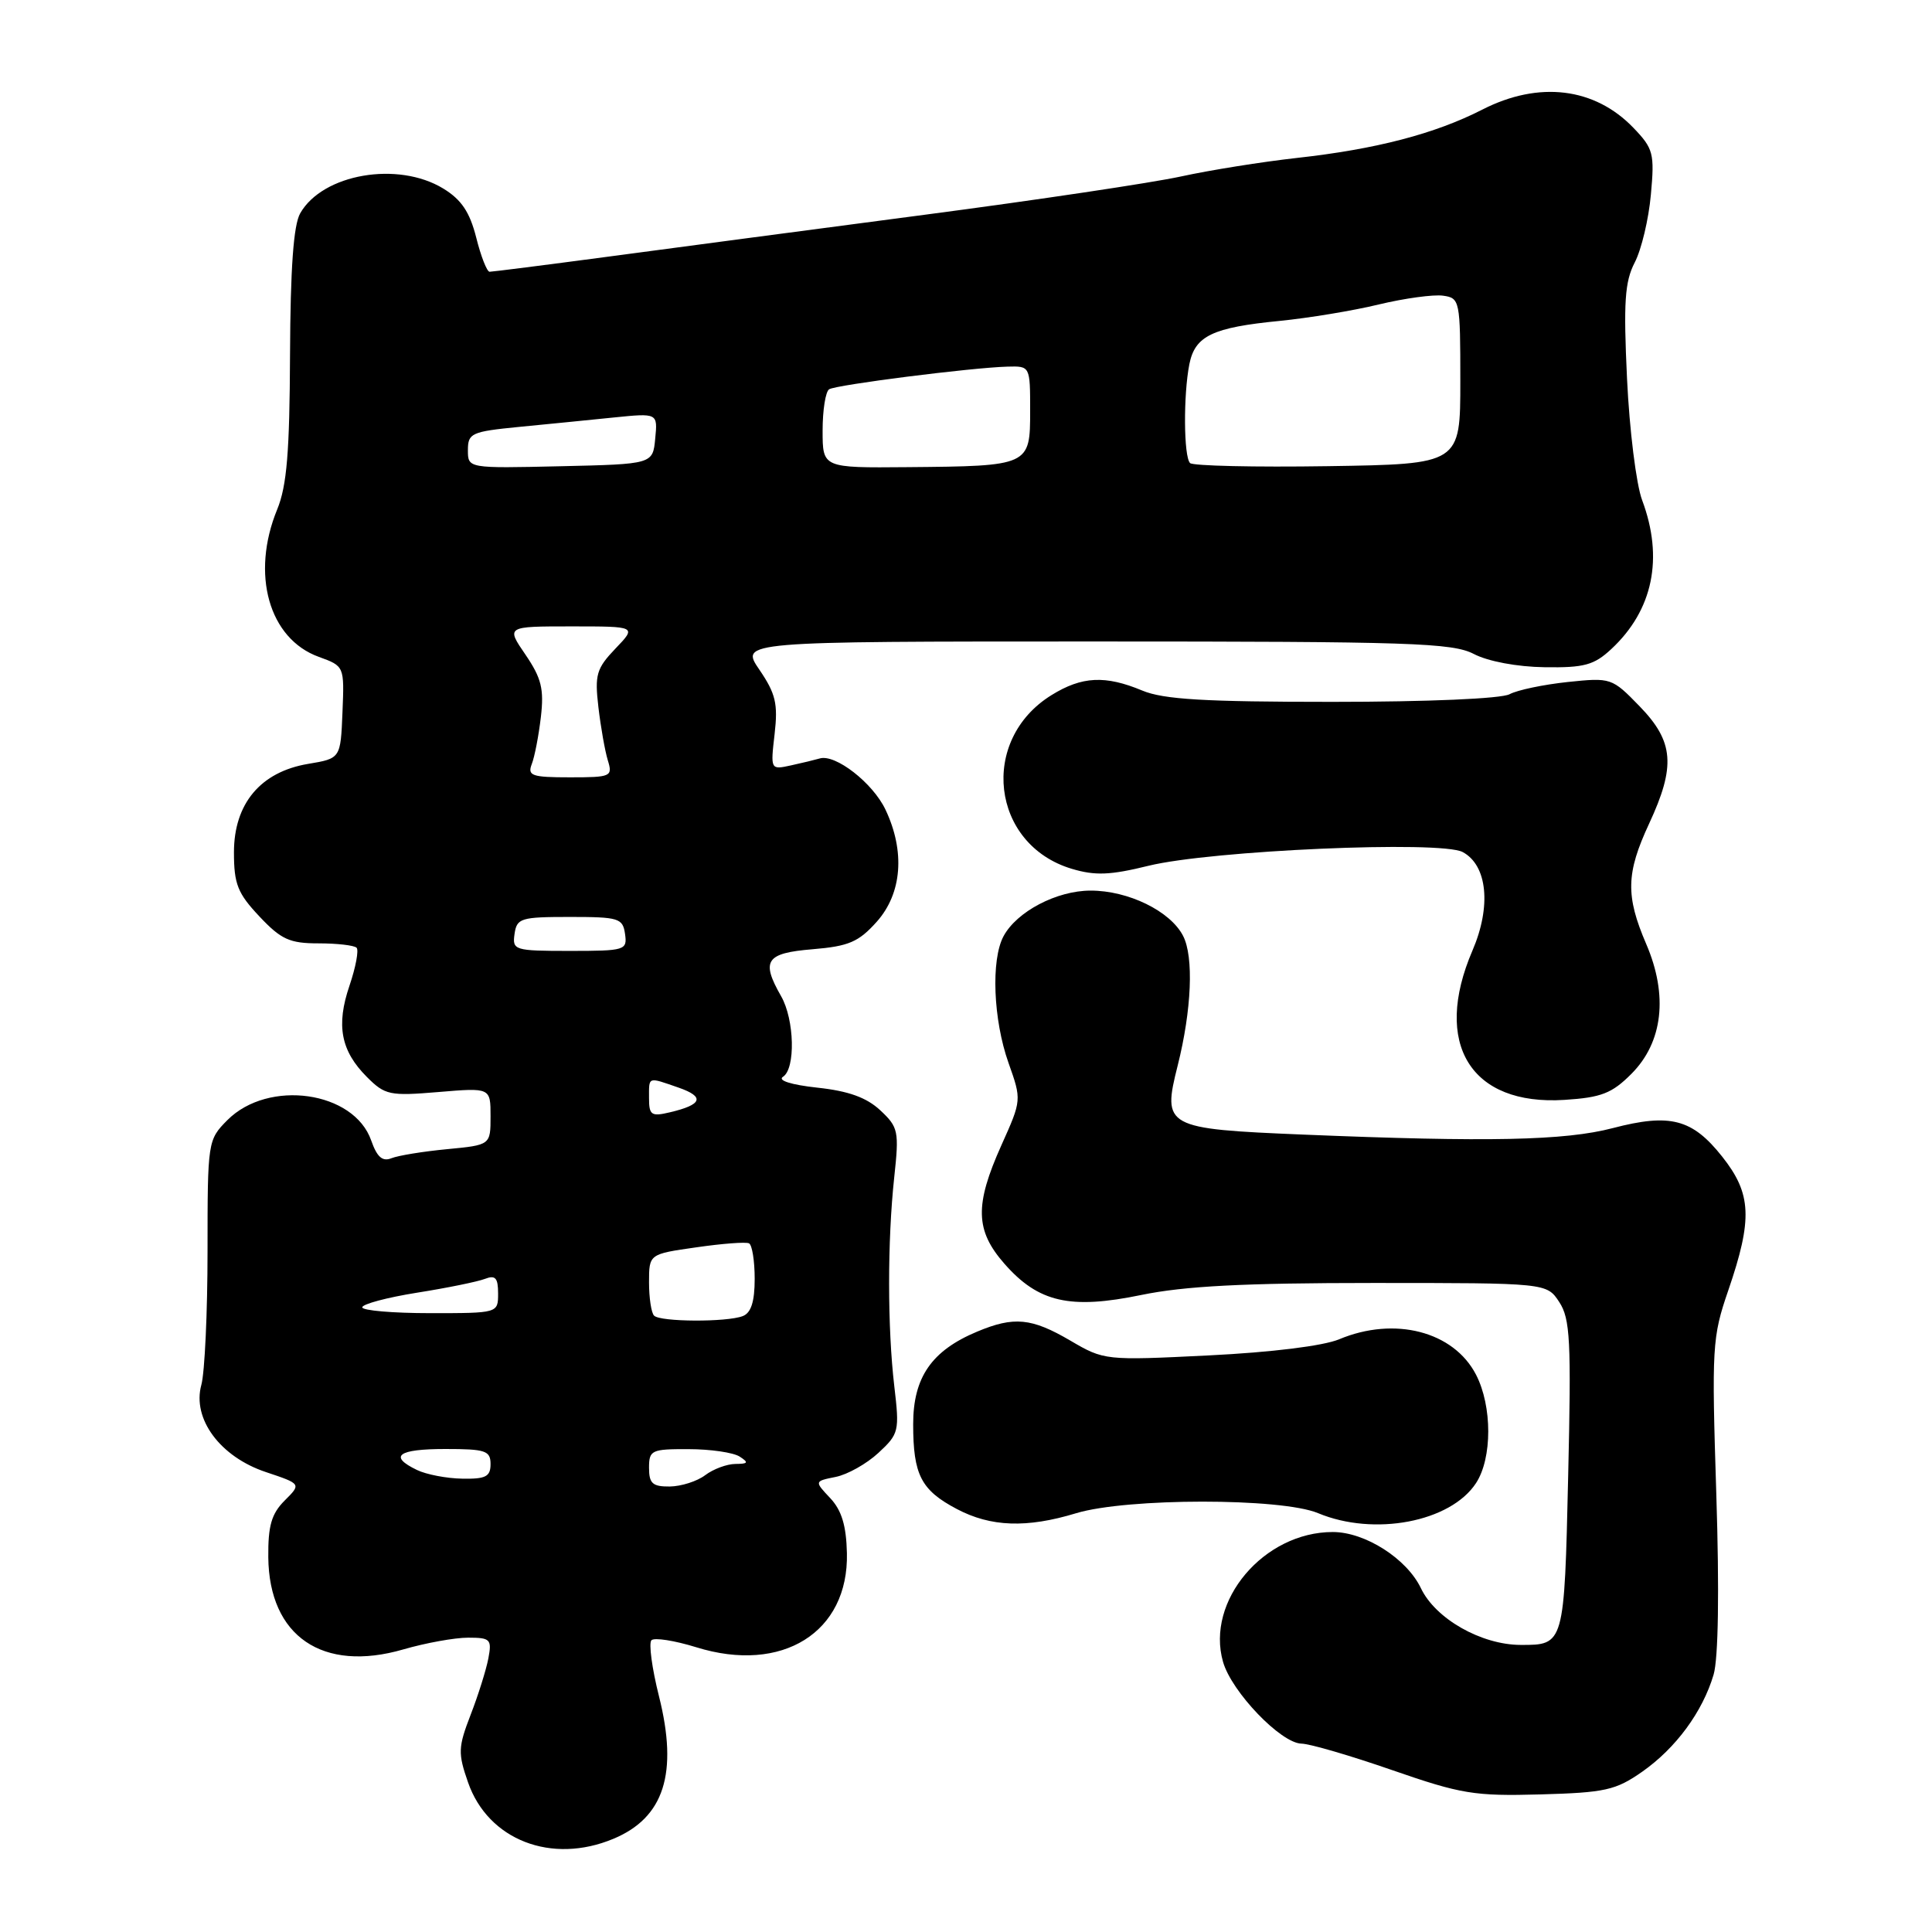<?xml version="1.0" encoding="UTF-8" standalone="no"?>
<!DOCTYPE svg PUBLIC "-//W3C//DTD SVG 1.1//EN" "http://www.w3.org/Graphics/SVG/1.1/DTD/svg11.dtd" >
<svg xmlns="http://www.w3.org/2000/svg" xmlns:xlink="http://www.w3.org/1999/xlink" version="1.1" viewBox="0 0 256 256">
 <g >
 <path fill="currentColor"
d=" M 81.28 243.65 C 88.00 240.85 89.88 234.97 87.32 224.77 C 86.39 221.07 85.94 217.73 86.32 217.34 C 86.71 216.96 89.38 217.38 92.26 218.27 C 103.64 221.81 112.46 216.30 112.22 205.81 C 112.14 202.15 111.52 200.12 110.01 198.51 C 107.90 196.27 107.90 196.27 110.73 195.70 C 112.29 195.39 114.84 193.96 116.40 192.51 C 119.12 189.99 119.20 189.63 118.50 183.69 C 117.59 175.92 117.58 164.45 118.49 156.00 C 119.15 149.89 119.04 149.36 116.64 147.12 C 114.83 145.43 112.43 144.56 108.30 144.12 C 104.82 143.74 103.00 143.16 103.75 142.68 C 105.43 141.61 105.28 135.11 103.50 132.00 C 100.81 127.29 101.47 126.29 107.67 125.78 C 112.47 125.38 113.77 124.82 116.17 122.14 C 119.52 118.39 119.96 112.82 117.33 107.28 C 115.65 103.74 110.69 99.88 108.62 100.50 C 108.00 100.68 106.28 101.10 104.80 101.42 C 102.10 102.01 102.09 102.00 102.64 97.26 C 103.10 93.25 102.78 91.91 100.63 88.75 C 98.06 85.00 98.06 85.00 145.08 85.00 C 186.94 85.00 192.45 85.18 195.30 86.66 C 197.18 87.64 201.04 88.36 204.66 88.41 C 209.93 88.49 211.22 88.13 213.51 86.00 C 219.04 80.85 220.46 73.94 217.59 66.27 C 216.81 64.20 215.91 56.96 215.59 50.19 C 215.11 40.04 215.29 37.34 216.61 34.78 C 217.50 33.07 218.46 29.03 218.75 25.79 C 219.25 20.34 219.08 19.69 216.45 16.95 C 211.31 11.59 203.91 10.69 196.42 14.52 C 190.12 17.74 182.31 19.77 171.83 20.93 C 167.25 21.44 160.35 22.54 156.50 23.38 C 152.65 24.22 137.35 26.51 122.50 28.46 C 107.65 30.42 88.75 32.91 80.50 34.02 C 72.25 35.12 65.22 36.01 64.87 36.01 C 64.52 36.00 63.72 33.96 63.10 31.47 C 62.24 28.09 61.14 26.45 58.73 24.98 C 52.72 21.32 42.76 23.04 39.78 28.26 C 38.89 29.82 38.48 35.54 38.43 47.00 C 38.38 59.88 38.01 64.38 36.73 67.50 C 33.21 76.08 35.63 84.65 42.25 87.04 C 45.63 88.27 45.63 88.27 45.38 94.38 C 45.13 100.50 45.13 100.50 40.82 101.22 C 34.52 102.28 31.00 106.49 31.00 112.94 C 31.00 117.15 31.49 118.37 34.37 121.43 C 37.25 124.49 38.38 125.00 42.20 125.00 C 44.66 125.00 46.93 125.26 47.25 125.58 C 47.56 125.90 47.14 128.16 46.31 130.60 C 44.51 135.88 45.16 139.25 48.63 142.72 C 51.02 145.11 51.64 145.24 58.09 144.70 C 65.00 144.12 65.00 144.12 65.00 147.92 C 65.00 151.72 65.00 151.72 59.25 152.27 C 56.09 152.57 52.77 153.11 51.87 153.47 C 50.67 153.95 49.96 153.32 49.19 151.13 C 46.91 144.57 35.57 142.97 30.13 148.42 C 27.53 151.04 27.50 151.23 27.50 165.78 C 27.50 173.88 27.13 181.85 26.68 183.50 C 25.44 188.00 29.17 193.04 35.24 195.06 C 39.93 196.63 39.93 196.63 37.71 198.84 C 35.97 200.59 35.51 202.18 35.55 206.34 C 35.65 216.82 42.76 221.66 53.46 218.55 C 56.40 217.70 60.25 217.00 62.02 217.00 C 64.98 217.00 65.19 217.21 64.71 219.75 C 64.42 221.26 63.37 224.62 62.36 227.22 C 60.70 231.52 60.67 232.31 62.02 236.18 C 64.68 243.82 73.09 247.08 81.28 243.65 Z  M 217.59 234.77 C 222.06 231.64 225.60 226.83 227.06 221.90 C 227.69 219.77 227.83 210.84 227.42 198.00 C 226.80 178.48 226.87 177.19 229.00 171.00 C 232.25 161.53 232.10 158.18 228.20 153.26 C 224.24 148.26 221.31 147.49 213.70 149.48 C 207.36 151.14 197.18 151.35 172.70 150.34 C 154.38 149.58 153.99 149.36 156.05 141.19 C 157.90 133.82 158.20 126.77 156.76 124.00 C 155.07 120.72 149.50 118.00 144.50 118.01 C 140.02 118.01 134.72 120.79 132.97 124.06 C 131.29 127.19 131.61 135.13 133.63 140.83 C 135.38 145.76 135.38 145.76 132.69 151.75 C 129.13 159.68 129.22 163.04 133.09 167.45 C 137.59 172.58 141.79 173.54 151.23 171.59 C 156.95 170.41 164.80 170.00 181.93 170.00 C 204.95 170.00 204.95 170.00 206.61 172.53 C 208.06 174.74 208.21 177.64 207.79 195.62 C 207.28 217.95 207.27 217.98 201.50 217.96 C 196.28 217.95 190.21 214.50 188.28 210.45 C 186.41 206.53 180.88 203.00 176.60 203.00 C 167.46 203.00 159.74 212.13 162.06 220.21 C 163.20 224.19 169.73 230.99 172.45 231.04 C 173.58 231.06 179.00 232.65 184.50 234.56 C 193.61 237.72 195.36 238.01 204.09 237.77 C 212.69 237.53 214.08 237.22 217.59 234.77 Z  M 142.59 200.51 C 149.33 198.47 169.77 198.46 174.65 200.50 C 182.08 203.60 192.20 201.68 195.58 196.52 C 197.74 193.22 197.74 186.33 195.58 182.15 C 192.61 176.41 184.79 174.39 177.45 177.46 C 175.35 178.34 168.48 179.19 160.15 179.60 C 146.45 180.28 146.30 180.26 141.83 177.64 C 136.69 174.63 134.36 174.40 129.47 176.45 C 123.44 178.97 121.00 182.51 121.00 188.71 C 121.00 195.42 122.04 197.45 126.78 199.95 C 131.28 202.33 136.05 202.50 142.59 200.51 Z  M 216.16 142.30 C 220.35 138.11 221.06 131.89 218.13 125.08 C 215.39 118.70 215.46 115.71 218.51 109.15 C 222.06 101.52 221.80 98.27 217.27 93.60 C 213.59 89.81 213.47 89.77 207.72 90.37 C 204.53 90.71 201.06 91.43 200.02 91.99 C 198.91 92.58 189.17 93.00 176.53 93.00 C 159.60 93.00 154.16 92.68 151.35 91.50 C 146.46 89.46 143.36 89.61 139.34 92.10 C 129.70 98.05 131.31 111.91 142.01 115.12 C 145.11 116.05 147.11 115.97 152.18 114.72 C 160.48 112.68 190.91 111.35 193.81 112.90 C 197.09 114.65 197.63 120.10 195.11 125.95 C 189.80 138.30 194.87 146.54 207.30 145.74 C 212.17 145.43 213.59 144.88 216.16 142.30 Z  M 86.00 194.50 C 86.00 192.15 86.31 192.00 91.25 192.02 C 94.14 192.02 97.17 192.47 98.00 193.00 C 99.24 193.80 99.14 193.97 97.44 193.98 C 96.31 193.99 94.51 194.66 93.44 195.47 C 92.37 196.28 90.26 196.95 88.75 196.97 C 86.47 196.99 86.00 196.57 86.00 194.50 Z  M 55.25 194.78 C 51.45 192.95 52.72 192.00 59.00 192.00 C 64.33 192.00 65.00 192.22 65.00 194.00 C 65.00 195.66 64.36 195.99 61.25 195.93 C 59.19 195.90 56.49 195.38 55.25 194.78 Z  M 86.67 174.33 C 86.30 173.97 86.00 171.98 86.00 169.92 C 86.00 166.17 86.00 166.17 92.25 165.28 C 95.69 164.78 98.84 164.54 99.25 164.75 C 99.66 164.95 100.00 167.07 100.00 169.45 C 100.00 172.48 99.52 173.97 98.42 174.39 C 96.29 175.21 87.50 175.17 86.67 174.33 Z  M 48.00 173.23 C 48.00 172.80 51.26 171.93 55.25 171.29 C 59.24 170.66 63.29 169.83 64.25 169.46 C 65.64 168.92 66.00 169.32 66.00 171.39 C 66.00 174.00 66.00 174.00 57.00 174.00 C 52.05 174.00 48.00 173.65 48.00 173.23 Z  M 86.00 145.52 C 86.00 142.60 85.77 142.68 89.93 144.12 C 93.43 145.34 93.06 146.38 88.75 147.39 C 86.31 147.97 86.00 147.76 86.00 145.52 Z  M 68.18 123.75 C 68.48 121.66 69.00 121.50 75.50 121.50 C 82.00 121.50 82.52 121.66 82.82 123.75 C 83.13 125.91 82.85 126.00 75.50 126.00 C 68.15 126.00 67.87 125.91 68.18 123.75 Z  M 70.46 101.25 C 70.84 100.29 71.38 97.47 71.67 95.00 C 72.10 91.29 71.74 89.85 69.63 86.75 C 67.06 83.00 67.06 83.00 75.72 83.00 C 84.37 83.00 84.37 83.00 81.55 85.94 C 79.03 88.58 78.79 89.40 79.29 93.69 C 79.60 96.34 80.16 99.51 80.54 100.75 C 81.20 102.90 80.98 103.00 75.51 103.00 C 70.47 103.00 69.87 102.79 70.46 101.25 Z  M 62.00 59.65 C 62.00 57.40 62.46 57.19 68.75 56.57 C 72.46 56.21 78.12 55.65 81.32 55.32 C 87.15 54.73 87.15 54.73 86.82 58.11 C 86.50 61.50 86.50 61.50 74.25 61.78 C 62.00 62.06 62.00 62.06 62.00 59.65 Z  M 109.00 57.06 C 109.00 54.34 109.39 51.87 109.87 51.58 C 110.84 50.98 128.75 48.71 133.50 48.58 C 136.50 48.50 136.50 48.50 136.50 54.45 C 136.50 61.72 136.43 61.76 120.25 61.90 C 109.00 62.00 109.00 62.00 109.00 57.06 Z  M 157.69 61.36 C 156.84 60.51 156.79 52.32 157.60 48.24 C 158.35 44.50 160.67 43.39 169.58 42.52 C 173.39 42.14 179.30 41.17 182.71 40.34 C 186.13 39.52 189.96 39.00 191.21 39.18 C 193.44 39.49 193.50 39.80 193.50 50.50 C 193.50 61.50 193.50 61.50 175.94 61.77 C 166.28 61.92 158.07 61.73 157.69 61.36 Z "/>
</g>
</svg>